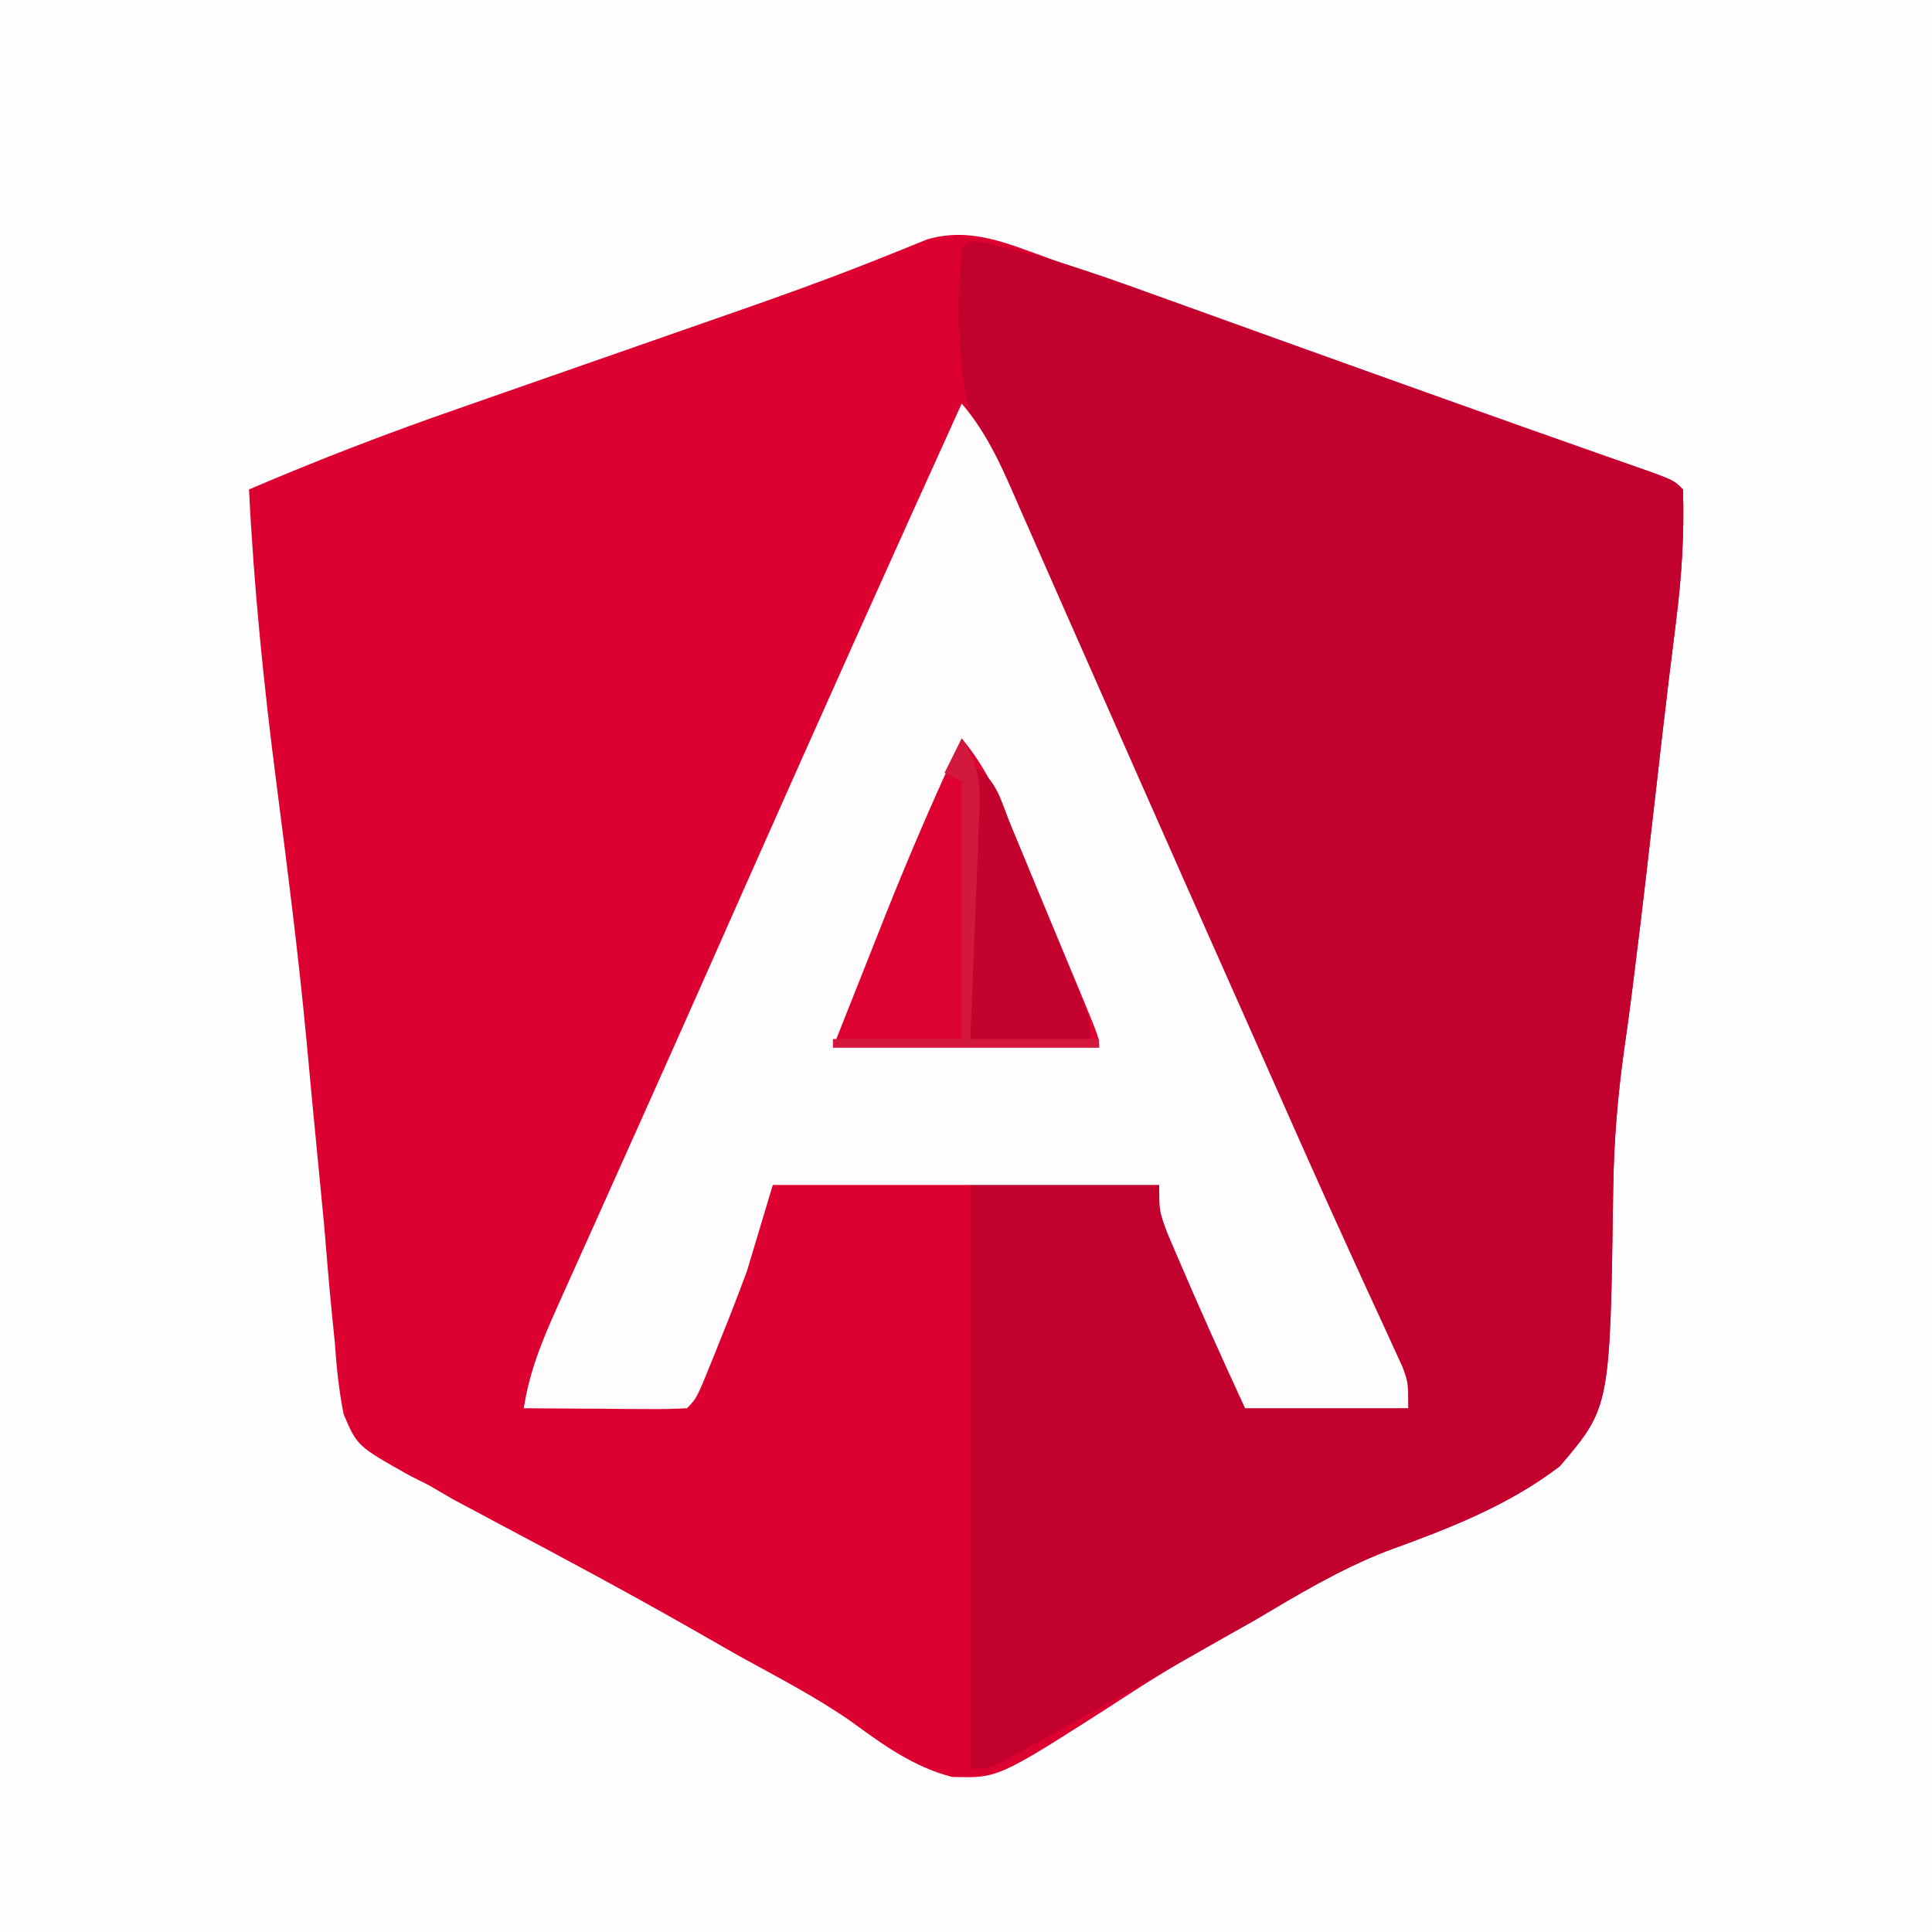 <?xml version="1.0" encoding="UTF-8"?>
<svg version="1.1" xmlns="http://www.w3.org/2000/svg" width="225" height="225">
<rect width="100%" height="100%" fill="#333333" stroke="none"/>
<path d="M0 0 C74.25 0 148.5 0 225 0 C225 74.25 225 148.5 225 225 C150.75 225 76.5 225 0 225 C0 150.75 0 76.5 0 0 Z " fill="#FEFEFE" transform="translate(0,0)"/>
<path d="M0 0 C0.612 0.216 1.224 0.433 1.855 0.656 C3.872 1.37 5.887 2.089 7.903 2.808 C9.319 3.31 10.736 3.812 12.152 4.314 C15.885 5.638 19.616 6.965 23.347 8.294 C27.095 9.628 30.846 10.958 34.596 12.288 C41.383 14.697 48.169 17.106 54.951 19.526 C57.541 20.446 60.131 21.362 62.724 22.272 C63.373 22.501 64.022 22.73 64.691 22.966 C66.483 23.598 68.276 24.227 70.069 24.856 C72.688 25.854 72.688 25.854 73.688 26.854 C73.852 32.075 73.533 37.041 72.875 42.229 C72.69 43.726 72.505 45.222 72.321 46.718 C72.219 47.533 72.118 48.349 72.013 49.189 C71.528 53.16 71.079 57.135 70.627 61.11 C69.773 68.608 68.917 76.106 67.969 83.593 C67.795 84.984 67.795 84.984 67.617 86.404 C67.371 88.301 67.109 90.196 66.833 92.089 C66.067 97.582 65.624 102.959 65.557 108.499 C65.201 133.735 65.201 133.735 59.33 140.619 C53.231 145.268 46.328 147.897 39.168 150.498 C33.76 152.606 28.916 155.524 23.938 158.479 C22.058 159.53 20.176 160.579 18.293 161.624 C14.402 163.819 10.656 166.159 6.926 168.616 C-6.103 176.951 -6.103 176.951 -11.453 176.79 C-15.909 175.636 -19.437 173.078 -23.113 170.392 C-27.3 167.466 -31.845 165.133 -36.312 162.667 C-38.274 161.549 -40.235 160.43 -42.195 159.308 C-49.444 155.188 -56.789 151.248 -64.156 147.344 C-65.092 146.843 -66.028 146.343 -66.992 145.827 C-67.804 145.397 -68.616 144.966 -69.452 144.523 C-70.396 143.972 -71.34 143.422 -72.312 142.854 C-73.059 142.477 -73.806 142.1 -74.576 141.711 C-80.708 138.269 -80.708 138.269 -82.295 134.554 C-82.85 131.73 -83.13 128.988 -83.328 126.116 C-83.488 124.53 -83.488 124.53 -83.652 122.912 C-83.994 119.458 -84.278 116.001 -84.562 112.542 C-84.789 110.149 -85.021 107.757 -85.256 105.365 C-85.731 100.522 -86.189 95.677 -86.636 90.831 C-87.575 80.874 -88.846 70.96 -90.125 61.042 C-91.592 49.65 -92.743 38.329 -93.312 26.854 C-85.266 23.406 -77.16 20.29 -68.89 17.421 C-67.747 17.02 -66.603 16.62 -65.425 16.208 C-61.805 14.941 -58.184 13.678 -54.562 12.417 C-50.964 11.161 -47.366 9.905 -43.768 8.646 C-41.452 7.836 -39.135 7.027 -36.818 6.221 C-31.924 4.509 -27.047 2.779 -22.22 0.885 C-21.48 0.596 -20.739 0.306 -19.977 0.008 C-18.093 -0.738 -16.218 -1.501 -14.343 -2.267 C-9.188 -3.761 -4.93 -1.751 0 0 Z " fill="#DC0131" transform="translate(122.312,30.146)"/>
<path d="M0 0 C7.47 1.315 14.417 3.777 21.531 6.359 C23.316 7 23.316 7 25.137 7.653 C28.288 8.784 31.438 9.92 34.587 11.059 C37.736 12.196 40.888 13.328 44.039 14.461 C47.695 15.775 51.351 17.089 55.005 18.407 C62.427 21.083 69.858 23.734 77.319 26.301 C81.892 27.892 81.892 27.892 83 29 C83.164 34.22 82.845 39.187 82.188 44.375 C82.002 45.871 81.817 47.367 81.633 48.863 C81.531 49.679 81.43 50.494 81.325 51.334 C80.841 55.306 80.391 59.281 79.939 63.256 C79.085 70.754 78.23 78.251 77.281 85.738 C77.107 87.13 77.107 87.13 76.929 88.549 C76.683 90.446 76.421 92.341 76.145 94.234 C75.379 99.727 74.937 105.104 74.869 110.644 C74.513 135.881 74.513 135.881 68.643 142.764 C62.546 147.411 55.646 150.039 48.489 152.639 C43.038 154.766 38.143 157.705 33.125 160.688 C31.261 161.752 29.396 162.812 27.527 163.867 C26.62 164.382 25.712 164.898 24.777 165.429 C20.093 168.079 15.395 170.703 10.688 173.312 C9.839 173.787 8.99 174.262 8.116 174.751 C7.339 175.18 6.562 175.609 5.762 176.051 C5.081 176.429 4.4 176.807 3.698 177.197 C2 178 2 178 0 178 C0 155.56 0 133.12 0 110 C7.26 110 14.52 110 22 110 C25.3 118.25 28.6 126.5 32 135 C38.27 135.33 44.54 135.66 51 136 C42.413 116.348 33.807 96.707 24.988 77.158 C23.873 74.682 22.762 72.204 21.653 69.726 C18.329 62.309 14.978 54.911 11.479 47.574 C9.952 44.364 8.451 41.142 6.953 37.918 C6.25 36.423 5.536 34.934 4.807 33.452 C-0.574 22.495 -2.201 13.213 -1 1 C-0.67 0.67 -0.34 0.34 0 0 Z " fill="#C3012E" transform="translate(113,28)"/>
<path d="M0 0 C3.245 3.782 4.991 8.132 6.965 12.652 C7.35 13.524 7.736 14.395 8.133 15.293 C9.406 18.172 10.672 21.055 11.938 23.938 C12.827 25.952 13.716 27.966 14.607 29.98 C16.466 34.187 18.323 38.396 20.178 42.604 C24.238 51.812 28.326 61.006 32.415 70.201 C33.648 72.974 34.88 75.748 36.111 78.521 C36.5 79.398 36.89 80.274 37.291 81.177 C38.054 82.896 38.817 84.615 39.58 86.335 C41.555 90.783 43.553 95.219 45.581 99.644 C46.209 101.021 46.209 101.021 46.85 102.426 C47.653 104.183 48.461 105.938 49.274 107.691 C49.632 108.476 49.99 109.26 50.359 110.068 C50.676 110.757 50.994 111.446 51.322 112.156 C52 114 52 114 52 117 C45.73 117 39.46 117 33 117 C30.327 111.195 27.696 105.378 25.188 99.5 C24.769 98.52 24.35 97.541 23.918 96.531 C23 94 23 94 23 91 C8.15 91 -6.7 91 -22 91 C-22.99 94.3 -23.98 97.6 -25 101 C-26.008 103.711 -27.031 106.388 -28.125 109.062 C-28.389 109.724 -28.654 110.386 -28.926 111.068 C-30.864 115.864 -30.864 115.864 -32 117 C-33.416 117.087 -34.836 117.107 -36.254 117.098 C-37.108 117.094 -37.962 117.091 -38.842 117.088 C-39.74 117.08 -40.637 117.071 -41.562 117.062 C-42.464 117.058 -43.366 117.053 -44.295 117.049 C-46.53 117.037 -48.765 117.021 -51 117 C-50.342 112.72 -48.878 109.16 -47.105 105.219 C-46.806 104.55 -46.507 103.88 -46.199 103.191 C-45.2 100.959 -44.194 98.729 -43.188 96.5 C-42.474 94.91 -41.762 93.319 -41.049 91.728 C-39.911 89.186 -38.773 86.645 -37.632 84.104 C-34.732 77.643 -31.851 71.173 -28.98 64.699 C-28.35 63.278 -28.35 63.278 -27.707 61.827 C-26.855 59.907 -26.004 57.987 -25.152 56.066 C-16.846 37.342 -8.468 18.652 0 0 Z " fill="#FEFCFC" transform="translate(112,47)"/>
<path d="M0 0 C2.84 3.385 4.473 7.089 6.137 11.137 C6.421 11.817 6.705 12.497 6.998 13.197 C7.595 14.628 8.189 16.059 8.781 17.491 C9.69 19.693 10.607 21.891 11.525 24.088 C12.105 25.479 12.683 26.87 13.262 28.262 C13.674 29.252 13.674 29.252 14.095 30.263 C16 34.883 16 34.883 16 36 C5.77 36 -4.46 36 -15 36 C-13.453 32.102 -11.906 28.204 -10.312 24.188 C-9.836 22.982 -9.359 21.777 -8.868 20.536 C-6.103 13.597 -3.16 6.769 0 0 Z " fill="#DD022F" transform="translate(112,86)"/>
<path d="M0 0 C3.131 1.565 3.51 4.186 4.82 7.371 C5.084 8.009 5.347 8.646 5.619 9.303 C6.175 10.653 6.728 12.004 7.278 13.356 C8.121 15.429 8.976 17.497 9.832 19.564 C14 29.708 14 29.708 14 32 C9.38 32 4.76 32 0 32 C0 21.44 0 10.88 0 0 Z " fill="#C3022D" transform="translate(113,89)"/>
<path d="M0 0 C2.422 3.634 2.173 6.121 1.977 10.293 C1.952 10.999 1.927 11.705 1.901 12.432 C1.819 14.685 1.722 16.936 1.625 19.188 C1.567 20.715 1.509 22.243 1.453 23.771 C1.315 27.515 1.157 31.257 1 35 C5.95 35 10.9 35 16 35 C16 35.33 16 35.66 16 36 C5.77 36 -4.46 36 -15 36 C-15 35.67 -15 35.34 -15 35 C-10.05 35 -5.1 35 0 35 C0 25.1 0 15.2 0 5 C-0.66 4.67 -1.32 4.34 -2 4 C-1.34 2.68 -0.68 1.36 0 0 Z " fill="#D2183C" transform="translate(112,86)"/>
</svg>
